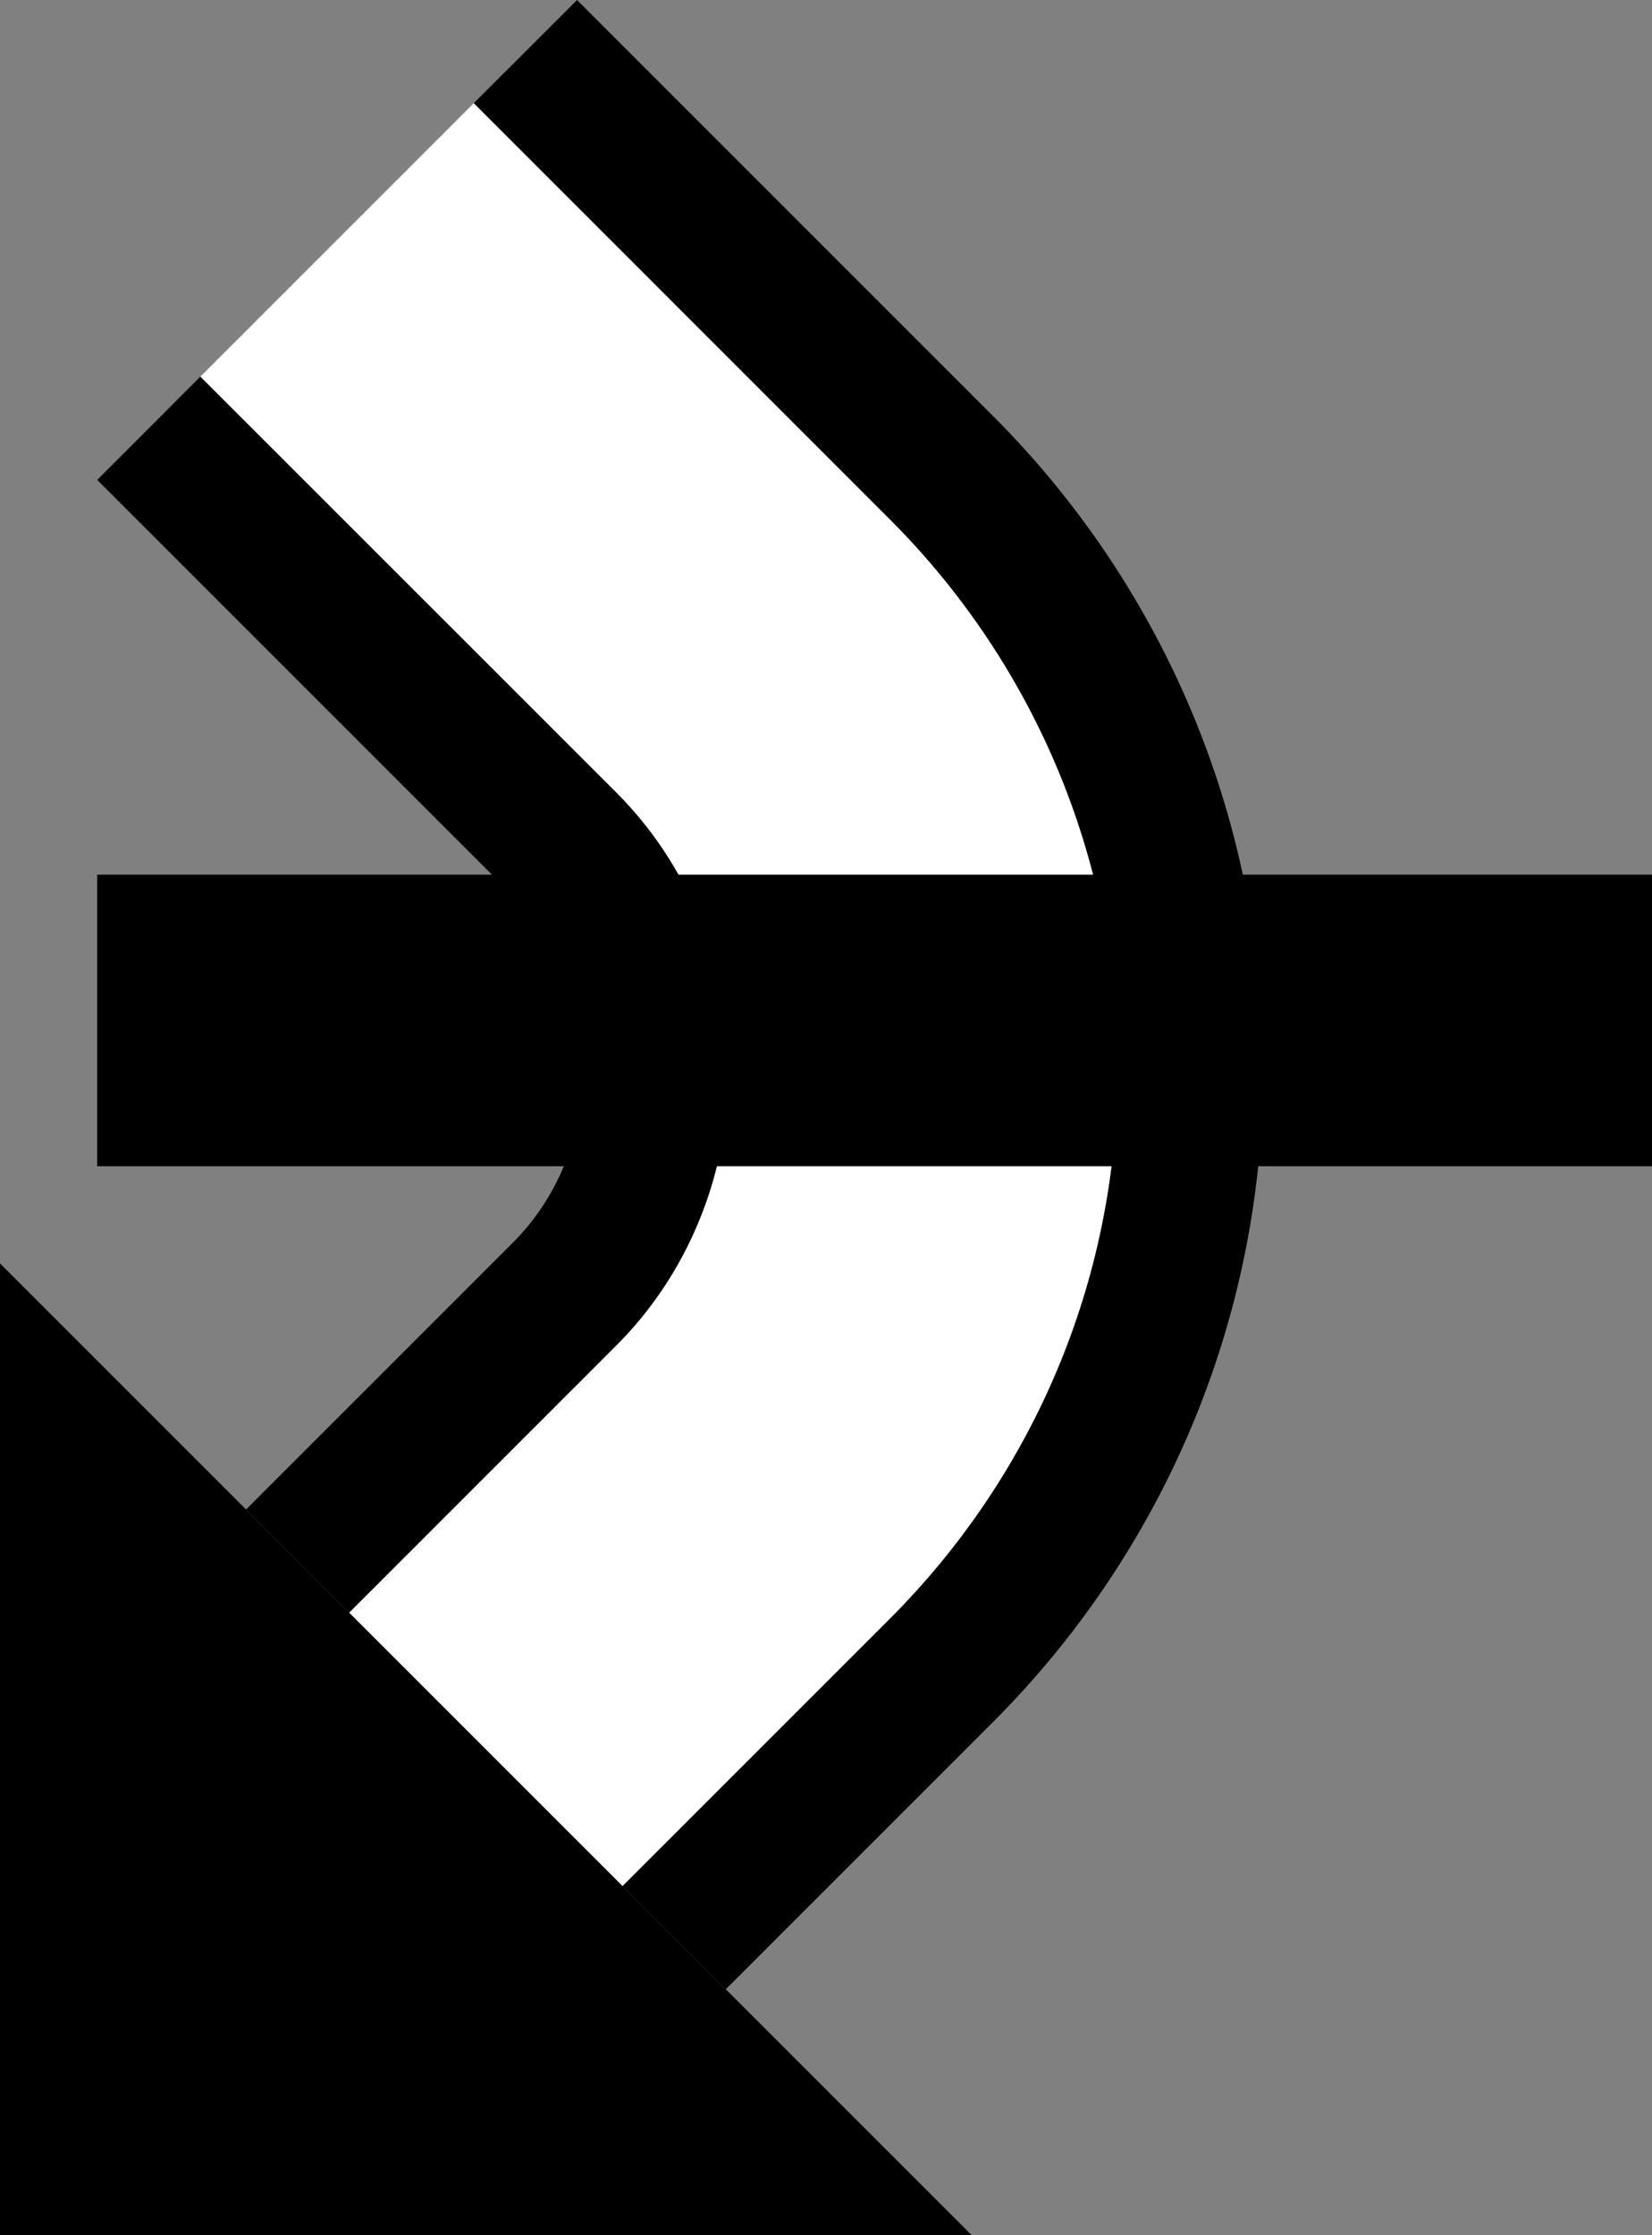 <?xml version="1.0" encoding="UTF-8" standalone="no"?>
<svg
   xmlns:dc="http://purl.org/dc/elements/1.1/"
   xmlns:cc="http://creativecommons.org/ns#"
   xmlns:rdf="http://www.w3.org/1999/02/22-rdf-syntax-ns#"
   xmlns:svg="http://www.w3.org/2000/svg"
   xmlns="http://www.w3.org/2000/svg"
   xmlns:sodipodi="http://sodipodi.sourceforge.net/DTD/sodipodi-0.dtd"
   xmlns:inkscape="http://www.inkscape.org/namespaces/inkscape"
   version="1.0"
   width="17"
   height="23"
   id="svg2"
   inkscape:version="0.47 r22583"
   sodipodi:docname="02-07-001-01-01-04.svg">
  <rect width="100%" height="100%" fill="#808080" stroke="none"/>
  <defs
     id="defs16">
    <inkscape:perspective
       sodipodi:type="inkscape:persp3d"
       inkscape:vp_x="0 : 23 : 1"
       inkscape:vp_y="0 : 1000 : 0"
       inkscape:vp_z="36 : 23 : 1"
       inkscape:persp3d-origin="18 : 15.333333 : 1"
       id="perspective18" />
  </defs>
  <sodipodi:namedview
     pagecolor="#ffffff"
     bordercolor="#666666"
     borderopacity="1"
     objecttolerance="10"
     gridtolerance="10"
     guidetolerance="10"
     inkscape:pageopacity="0"
     inkscape:pageshadow="2"
     inkscape:window-width="964"
     inkscape:window-height="721"
     id="namedview14"
     showgrid="true"
     inkscape:zoom="16.701291"
     inkscape:cx="8.5"
     inkscape:cy="11.5"
     inkscape:window-x="365"
     inkscape:window-y="0"
     inkscape:window-maximized="0"
     inkscape:current-layer="svg2"
     showborder="true">
    <inkscape:grid
       type="xygrid"
       id="grid2824"
       empspacing="5"
       visible="true"
       enabled="true"
       snapvisiblegridlinesonly="true" />
  </sodipodi:namedview>
  <path
     style="fill:#000000;fill-opacity:1;stroke:none"
     d="M 0,23 10,23 0,13 0,23 z"
     id="path3273" />
  <path
     style="fill:#000000;fill-opacity:1;stroke:none"
     d="m 7.469,20.469 -1.062,-1.062 2.75,-2.75 C 10.604,15.209 11.5,13.209 11.5,11 11.5,8.791 10.604,6.791 9.156,5.344 L 4.875,1.062 5.938,0 10.219,4.281 C 11.938,6 13,8.377 13,11 c 0,2.623 -1.062,5 -2.781,6.719 l -2.75,2.75 z"
     id="path3340" />
  <path
     style="fill:#000000;fill-opacity:1;stroke:none"
     d="m 3.594,16.594 -1.062,-1.062 2.75,-2.75 C 5.734,12.329 6,11.69 6,11 6,10.31 5.734,9.671 5.281,9.219 L 1,4.938 2.062,3.875 6.344,8.156 C 7.068,8.88 7.5,9.895 7.5,11 c 0,1.105 -0.432,2.12 -1.156,2.844 l -2.75,2.75 z"
     id="path3338" />
  <path
     style="fill:#ffffff;fill-opacity:1;stroke:none"
     d="m 6.406,19.406 -2.812,-2.812 2.75,-2.75 C 7.068,13.12 7.5,12.105 7.5,11 7.5,9.895 7.068,8.88 6.344,8.156 L 2.062,3.875 4.875,1.062 9.156,5.344 C 10.604,6.791 11.5,8.791 11.5,11 c 0,2.209 -0.896,4.209 -2.344,5.656 l -2.75,2.75 z"
     id="path3292" />
  <path
     id="path3030"
     d="M 1,12 1,9 17,9 17,12 1,12 z"
     style="fill:#000000;fill-opacity:1;stroke:none" />
</svg>
